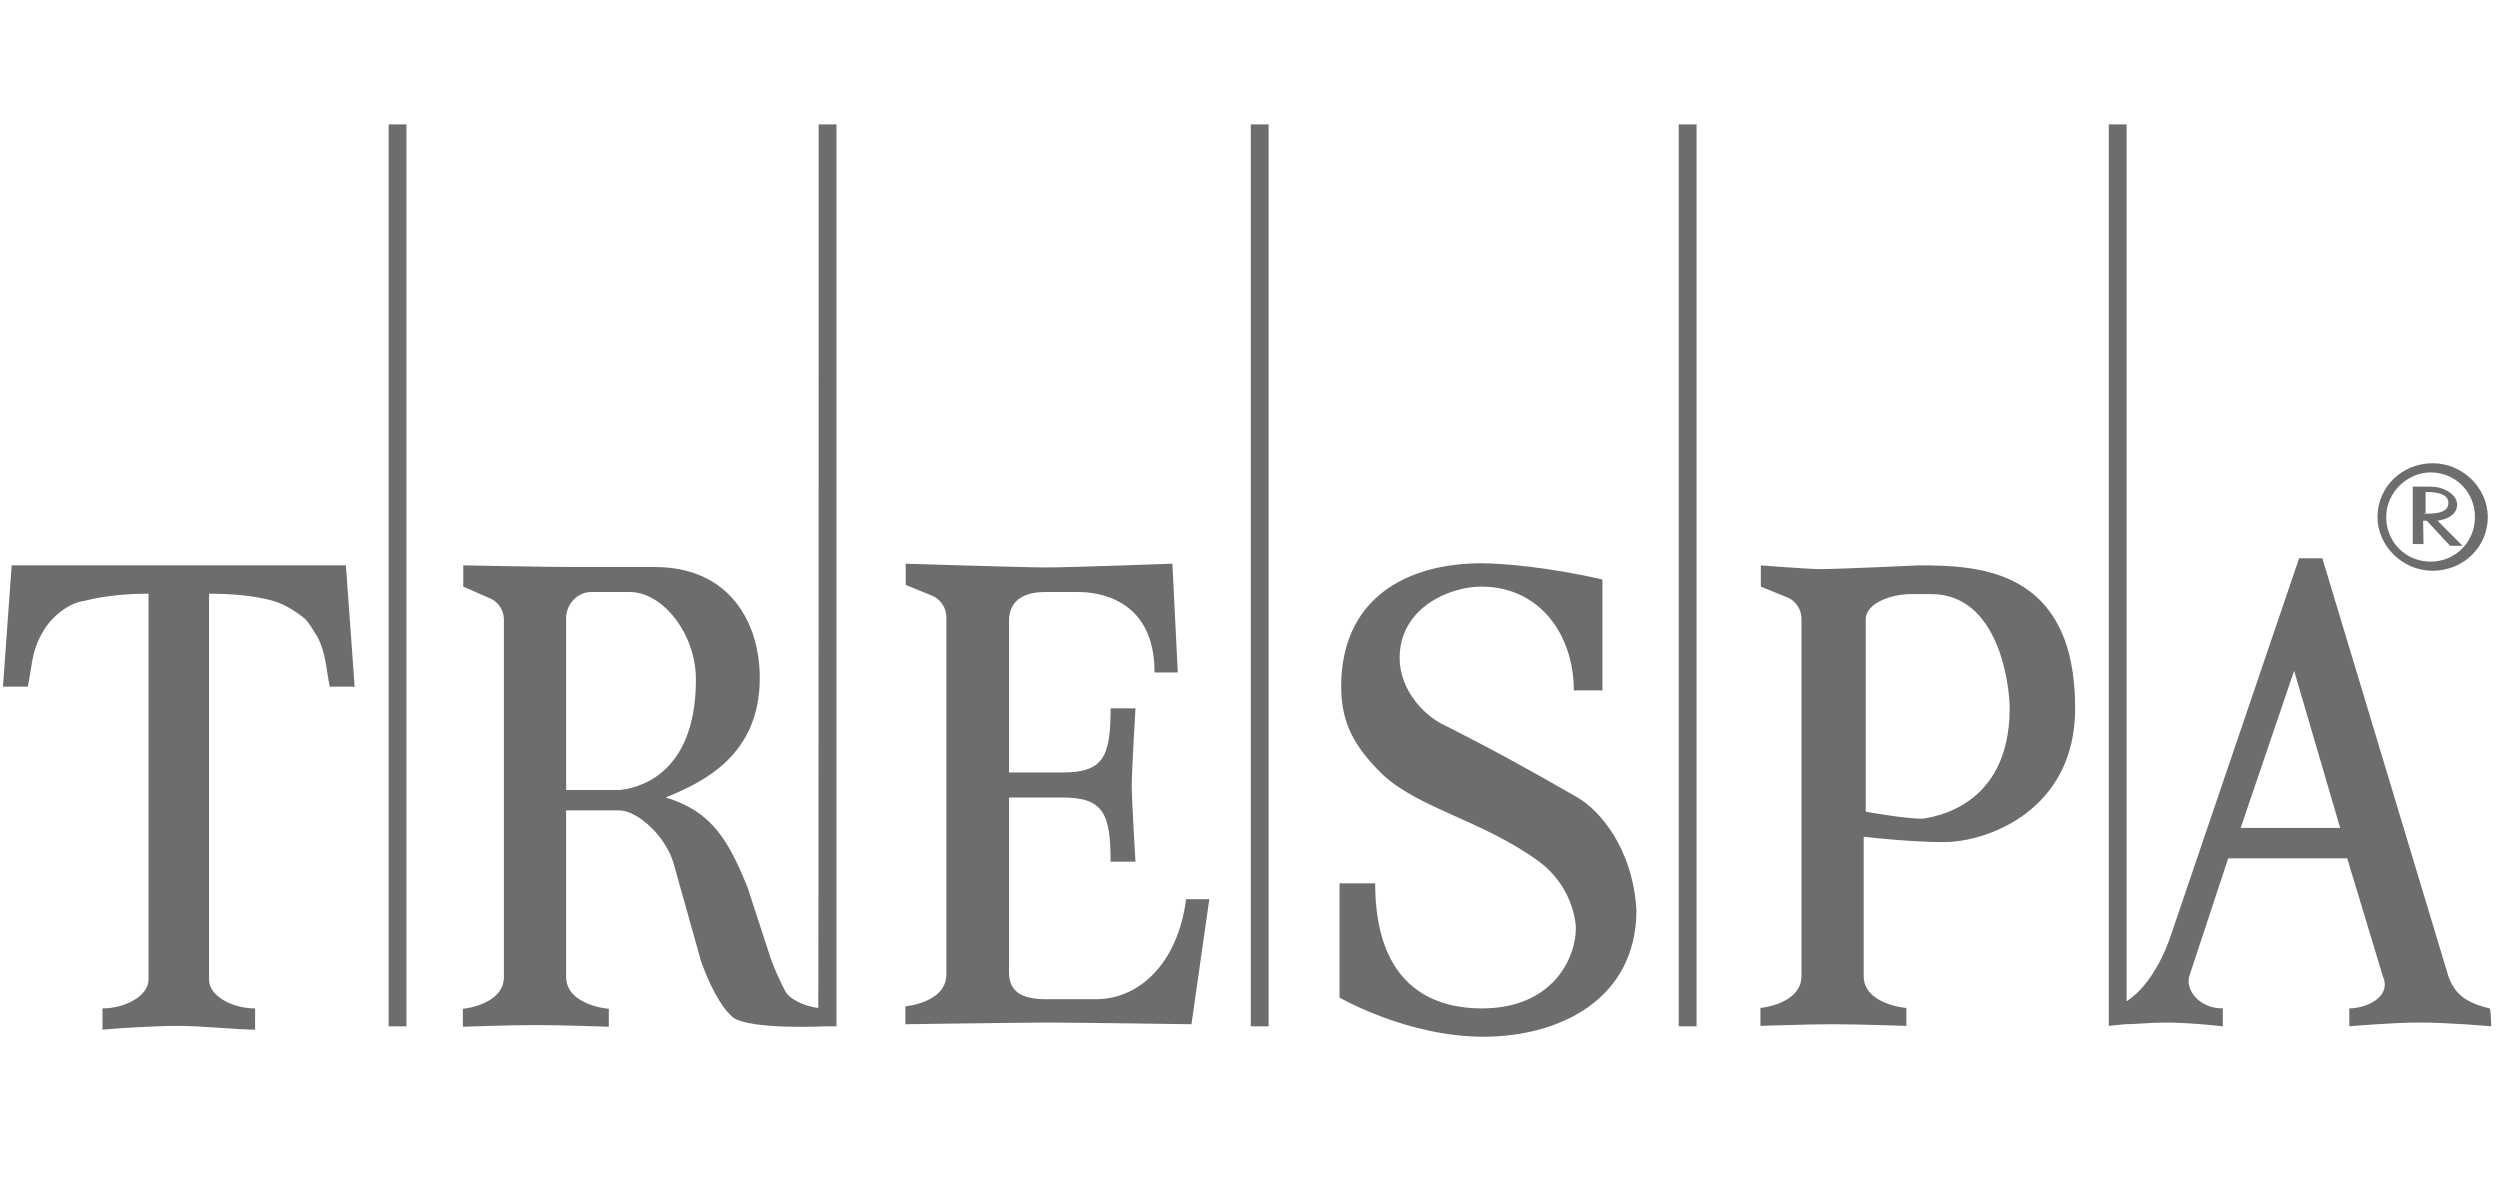 <svg width="211" height="101" viewBox="0 0 211 101" fill="none" xmlns="http://www.w3.org/2000/svg">
<g clip-path="url(#clip0_1127_30371)">
<path d="M141.685 10.5H143.19V86.621H141.685V10.5ZM105.565 86.621H107.07V10.5H105.565V86.621ZM69.095 10.5H70.6V86.621H69.69C69.69 86.621 63.39 86.937 61.885 85.882C61.29 85.425 60.24 84.088 59.19 81.204L56.95 73.219C56.355 70.651 53.8 68.4 52.295 68.4H47.78V82.435C47.78 84.862 51.385 85.143 51.385 85.143V86.656C51.385 86.656 47.325 86.515 45.225 86.515C43.125 86.515 39.065 86.656 39.065 86.656V85.143C39.065 85.143 42.53 84.827 42.53 82.435V52.289C42.53 51.55 42.075 50.776 41.34 50.495L39.1 49.51V47.716C39.1 47.716 46.45 47.857 48.235 47.857H55.27C61.57 47.857 64.125 52.535 64.125 57.214C64.125 63.686 59.47 65.972 56.18 67.309C60.24 68.505 61.57 71.214 63.075 74.837L65.035 80.852C65.35 81.766 65.77 82.646 66.225 83.56C66.54 84.299 67.87 84.932 69.06 85.073C69.095 85.108 69.095 10.5 69.095 10.5ZM58.735 57.354C58.735 53.45 55.9 49.967 53.17 49.967H49.88C48.83 49.967 47.78 50.882 47.78 52.219V66.676H52.295C53.345 66.57 58.735 65.796 58.735 57.354ZM32.8 86.621H34.305V10.5H32.8V86.621ZM133.145 67.309C129.26 65.058 125.655 63.088 121.735 61.118C120.23 60.379 118.13 58.269 118.13 55.525C118.13 51.304 122.33 49.51 125.025 49.51C129.96 49.51 132.83 53.59 132.83 58.269H135.245V48.912C130.73 47.857 126.705 47.54 125.06 47.54C118.62 47.54 113.195 50.565 113.195 57.952C113.195 61.118 114.385 63.088 116.66 65.339C119.67 68.188 125.06 69.244 129.715 72.585C132.725 74.696 133.005 77.862 133.005 78.319C133.005 80.887 131.045 85.108 125.06 85.108C120.86 85.108 116.065 83.138 116.065 74.555H113.055V84.194C113.055 84.194 118.76 87.5 125.2 87.5C131.64 87.5 138.115 84.334 138.115 76.806C137.8 71.53 134.965 68.364 133.145 67.309ZM210.25 86.621C210.25 86.621 206.785 86.304 204.265 86.304C201.745 86.304 198.28 86.621 198.28 86.621V85.108C199.645 85.108 201.885 84.194 201.115 82.4L198.105 72.445H188.06L184.77 82.4C184.455 83.455 185.505 85.108 187.605 85.108V86.621C187.605 86.621 184.91 86.304 182.81 86.304C181.445 86.304 180.255 86.445 179.345 86.445L177.98 86.585V10.5H179.485V84.51C181.585 83.138 182.775 80.289 183.23 78.917L194.045 47.118H196.005L206.645 82.4C207.24 84.053 208.29 84.651 210.11 85.108C210.25 85.108 210.25 86.621 210.25 86.621ZM197.51 69.877L193.625 56.616L189.11 69.877H197.51ZM0.985 47.716L0.25 57.952C0.985 57.952 1.755 57.952 2.35 57.952C2.665 56.44 2.665 55.103 3.4 53.731C3.715 53.133 3.995 52.676 4.45 52.219C5.185 51.48 6.095 50.847 7.145 50.706C8.93 50.249 10.89 50.108 12.535 50.108V82.681C12.535 84.053 10.575 85.108 8.65 85.108V86.902C10.155 86.761 13.165 86.585 15.09 86.585C17.015 86.585 20.025 86.902 21.53 86.902V85.108C19.57 85.108 17.645 84.053 17.645 82.681V50.108C19.43 50.108 21.39 50.249 23.035 50.706C24.085 51.023 24.995 51.621 25.73 52.219C26.185 52.676 26.465 53.274 26.78 53.731C27.515 55.103 27.515 56.44 27.83 57.952C28.565 57.952 29.335 57.952 29.93 57.952L29.195 47.716H0.985ZM92.51 84.334H88.31C86.525 84.334 85.16 83.877 85.16 82.083V67.309H89.675C93.14 67.309 93.735 68.681 93.735 72.726H95.835C95.835 72.726 95.52 67.591 95.52 66.254C95.52 65.058 95.835 59.781 95.835 59.781H93.735C93.735 63.862 93.14 65.198 89.675 65.198H85.16V52.395C85.16 50.425 86.805 49.967 88.17 49.967H91.005C92.51 49.967 97.445 50.425 97.445 56.756H99.405L98.95 47.575C98.95 47.575 90.41 47.892 88.31 47.892C86.35 47.892 76.445 47.575 76.445 47.575V49.369L78.685 50.284C79.42 50.6 79.875 51.339 79.875 52.078V82.224C79.875 84.651 76.41 84.932 76.41 84.932V86.445C76.41 86.445 86.455 86.304 88.555 86.304C90.655 86.304 100.56 86.445 100.56 86.445L102.065 75.892H100.105C99.405 81.344 96.115 84.334 92.51 84.334ZM175.145 59.781C175.145 68.364 167.795 71.073 164.05 71.073C161.635 71.073 158.345 70.756 157.295 70.616V82.364C157.295 84.791 160.9 85.073 160.9 85.073V86.585C160.9 86.585 156.84 86.445 154.74 86.445C152.64 86.445 148.58 86.585 148.58 86.585V85.073C148.58 85.073 152.045 84.756 152.045 82.364V52.219C152.045 51.48 151.59 50.706 150.855 50.425L148.615 49.51V47.716C148.615 47.716 152.5 48.033 153.725 48.033C155.09 48.033 161.985 47.716 161.985 47.716C167.06 47.716 175.145 48.033 175.145 59.781ZM169.615 59.781C169.615 57.812 168.705 50.143 163 50.143H161.215C159.71 50.143 157.47 50.882 157.47 52.254V68.505C157.47 68.505 160.76 69.103 162.265 69.103C163 68.962 169.615 68.224 169.615 59.781ZM200.66 43.636C200.66 41.068 202.76 39.098 205.315 39.098C207.87 39.098 209.97 41.209 209.97 43.636C209.97 46.203 207.87 48.173 205.315 48.173C202.76 48.173 200.66 46.063 200.66 43.636ZM201.395 43.636C201.395 45.746 203.04 47.4 205.14 47.4C207.24 47.4 208.885 45.746 208.885 43.636C208.885 41.525 207.24 39.872 205.14 39.872C203.215 39.872 201.395 41.525 201.395 43.636ZM204.545 45.922H203.635V41.068H204.685C205.28 41.068 205.875 41.068 206.47 41.384C207.065 41.701 207.38 42.123 207.38 42.58C207.38 43.319 206.785 43.776 205.735 43.952L207.835 46.063H206.785L204.825 43.952H204.51L204.545 45.922ZM204.545 43.354H204.86C205.77 43.354 206.645 43.214 206.645 42.44C206.645 41.666 205.595 41.525 204.86 41.525H204.72V43.319H204.545V43.354Z" fill="#6D6D6D"/>
</g>
<defs>
<clipPath id="clip0_1127_30371">
<rect width="210" height="100" fill="white" transform="translate(0.25 0.5)"/>
</clipPath>
</defs>
</svg>

